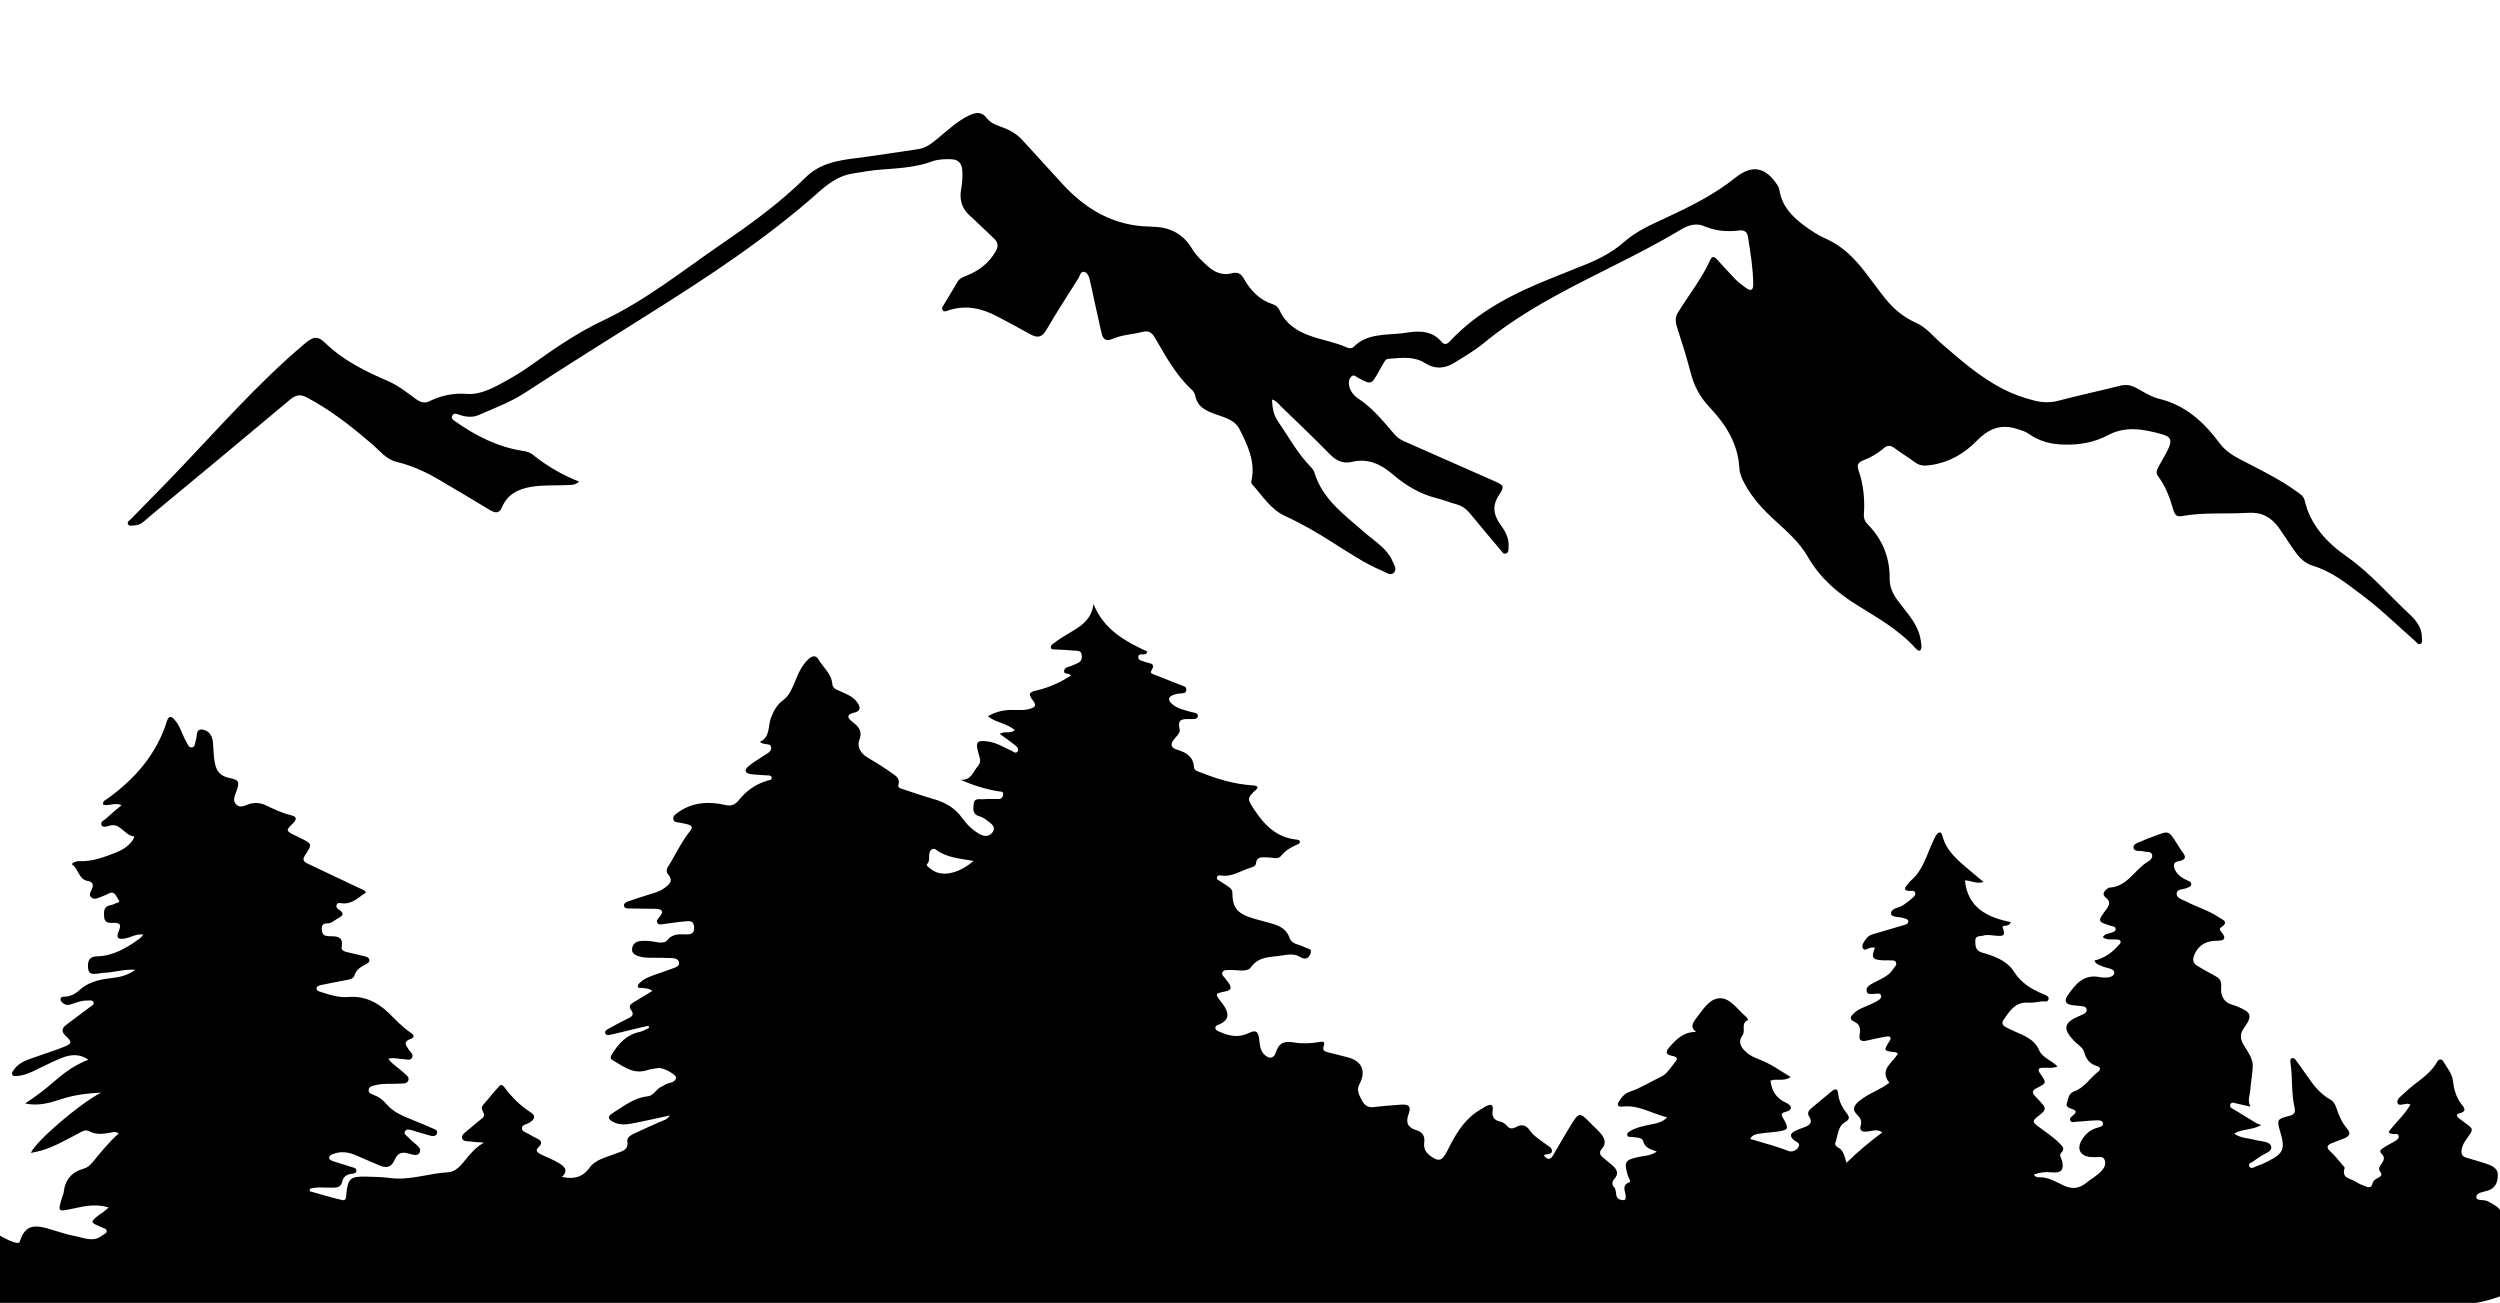 <?xml version="1.0" encoding="utf-8"?>
<!-- Generator: Adobe Illustrator 22.0.1, SVG Export Plug-In . SVG Version: 6.00 Build 0)  -->
<!DOCTYPE svg PUBLIC "-//W3C//DTD SVG 1.1//EN" "http://www.w3.org/Graphics/SVG/1.1/DTD/svg11.dtd">
<svg version="1.1" id="Layer_1" xmlns="http://www.w3.org/2000/svg" xmlns:xlink="http://www.w3.org/1999/xlink" x="0px" y="0px"
	 viewBox="0 0 1425.5 742.9" style="enable-background:new 0 0 1425.5 742.9;" xml:space="preserve">
<g>
	<g>
		<path d="M62,688.5c-7.7-2.3-14.1-0.7-20.6,0.7c-8.5,1.8-8.5,1.8-6-6.4c0.3-1,0.8-1.9,0.9-2.9c0.8-7.2,4.6-11.7,11.6-13.6
			c1.9-0.5,3.5-1.9,4.8-3.5c4.7-5.6,9.2-11.4,15-16.5c-1.9-1.4-3.4-0.7-5-0.4c-4,0.7-7.9,1.2-11.7-0.8c-2.3-1.3-4.2,0.1-6.1,1.1
			c-6.8,3.5-13.4,7.4-20.8,9.7c-2,0.6-4.1,1-6.5,1.5c2.7-6.6,27.6-27.9,40-34.4c-7.9,0.4-15.1,1.3-21.9,3.5
			c-6.8,2.2-13.5,4.4-21.4,2.7c6.4-4.1,12.1-8.6,17.6-13.4c5.4-4.7,11.2-8.7,18.5-11.6c-5.5-3.7-10.6-2.8-15.4-0.9
			c-5.7,2.3-11.1,5.2-16.7,7.8c-2.7,1.2-5.6,2.3-8.6,2.4c-1,0-2.1,0.4-2.7-0.7c-0.5-1.1,0.3-1.9,0.8-2.7c2.4-3.5,6-5.2,9.8-6.5
			c6.1-2.2,12.3-4.1,18.4-6.5c5.2-2,5.3-2.9,1.4-6.5c-2.5-2.3-2.2-4.3,0.3-6.2c4.5-3.4,9.1-6.8,13.6-10.2c0.9-0.7,2.4-1.2,2.1-2.5
			c-0.4-1.7-2.2-1.2-3.4-1.2c-3.1-0.1-5.9,0.9-8.7,1.9c-1.8,0.6-3.5,1.1-5.2-0.3c-0.8-0.7-1.7-1.3-1.6-2.4c0.1-1.3,1.3-1.4,2.3-1.4
			c3.2-0.1,5.9-1.4,8.1-3.4c4.9-4.6,10.8-6.2,17.2-7c4.9-0.6,9.9-1.1,15.1-5c-6.9-0.3-12.6,1.7-18.4,1.8c-0.8,0-1.6,0.3-2.5,0.4
			c-2.6,0.2-5.7,1.1-6.1-3c-0.3-3.6,0.3-6.7,5-6.8c9.5-0.2,17.2-4.9,24.5-10.2c0.6-0.5,1.1-1.1,2.1-2.2c-4.1-0.6-6.9,1.5-10,2.1
			c-4.4,1-5.8-0.2-4.1-4.1c2-4.5-0.2-4.8-3.6-4.7c-2.2,0.1-4.5-0.1-4.7-3.2c-0.2-2.9-0.5-5.9,3.2-6.8c0.6-0.2,1.4-0.2,1.9-0.5
			c1.2-0.8,4.5-1,3.2-2.5c-1.3-1.4-2-5.7-5.8-3.7c-1.2,0.6-2.4,1.2-3.6,1.6c-2,0.7-4.2,2.2-6.1,0.7c-2.1-1.6-0.1-3.7,0.4-5.4
			c0.9-2.6-0.3-3.7-2.7-4.1c-5-0.9-5-6.6-8.6-9.2c-1.2-0.8,2.2-2.2,3.8-2.1c7.4,0.4,14.1-2.2,20.8-4.8c3.6-1.4,6.9-3.4,9.3-6.5
			c0.7-0.9,1.9-2.7,0.8-2.9c-5.2-0.6-7.5-8.1-13.9-5.9c-1.3,0.5-3.5,1-4.2-0.4c-0.9-1.9,1.4-2.7,2.5-3.7c2.8-2.6,5.7-5,8.9-7.7
			c-3.8-1.7-7.2,0.7-10.5-0.3c-0.4-2.2,1.4-2.6,2.5-3.4c15.6-11.3,27.9-25.2,33.8-44c1.2-3.9,2.9-2.9,4.7-0.7
			c3.1,3.6,4.1,8.4,6.5,12.4c0.8,1.3,1.3,3.5,3.4,3c1.7-0.4,1.4-2.5,1.9-3.8c0.1-0.2,0.1-0.3,0.1-0.5c0.9-2.2-0.3-6.3,3.7-5.8
			c3.6,0.4,5.7,3.5,6,7.1c0.4,4,0.3,8,1.1,11.9c0.9,4.9,3.3,7.6,8.3,8.6c5.6,1.1,5.9,2.2,4,7.6c-0.9,2.5-2.4,5.2-0.1,7.5
			c2.1,2.2,4.8,0.7,7-0.1c3.4-1.2,6.5-0.9,9.7,0.5c4.7,2.2,9.3,4.5,14.4,5.7c3.5,0.8,3.6,2.3,1.2,4.7c-4.1,4-4,4.2,0.9,6.7
			c1,0.5,2.1,1,3.1,1.5c7.1,3.5,7.2,3.5,2.9,10c-2.1,3.2,0.1,4.1,2.3,5.1c9.6,4.6,19.3,9.1,28.9,13.7c1.2,0.6,2.6,0.7,3.6,2.4
			c-4.4,2.8-8,7-14.1,6.1c-1-0.1-2.1-0.4-2.6,0.8c-0.6,1.4,0.3,2.3,1.3,2.9c3.6,2.3,1.9,3.6-0.7,5c-1.9,1-3.5,2.8-5.8,2.8
			c-2.6,0-3.5,1-3.3,3.6c0.2,2.8,1.4,3.7,4.1,3.7c3.9,0.1,8.5-0.3,7.2,6.3c-0.4,1.9,1.8,2.5,3.5,2.9c3.2,0.8,6.5,1.4,9.7,2.3
			c1.1,0.3,2.4,0.7,2.6,2c0.2,1.4-1,2-2,2.5c-2.8,1.5-5.4,2.9-6.5,6.4c-0.7,2.2-3.5,2.4-5.5,2.8c-4.4,0.9-8.8,1.6-13.2,2.6
			c-1.2,0.3-3,0.5-2.9,2.2c0.1,1.3,1.6,1.5,2.7,1.9c4.9,1.6,10,3.2,15.1,2.8c9.2-0.8,16.6,2.7,23,8.8c4.2,4,8.1,8.4,13,11.6
			c1.9,1.3,2.2,2.7-0.2,3.5c-4.2,1.4-2.9,3.5-1.1,6c1,1.4,3,2.9,1.9,4.8c-1,1.8-3.4,0.7-5.1,0.7c-2.6,0-5.2-1.1-8.4-0.2
			c2.4,3.3,5.7,5.1,8.3,7.5c1.4,1.4,3.8,2.7,3.2,4.7c-0.7,2.4-3.6,1.8-5.6,2c-4.3,0.3-8.7-0.3-12.9,0.8c-1.7,0.4-4.1,0.6-4.2,2.8
			c-0.1,2,2,2.5,3.5,3.1c2.7,1,4.8,2.8,6.7,5c3.6,4.3,8.8,6.5,13.9,8.6c4.3,1.7,8.6,3.5,12.9,5.4c1,0.4,2.4,1,2,2.5
			c-0.4,1.6-2,1.9-3.2,1.6c-3.4-0.8-6.7-2-10.1-2.9c-1.7-0.5-4-1.5-5,0.3c-1,1.6,1.4,2.7,2.4,3.9c0.1,0.1,0.2,0.2,0.4,0.4
			c2.1,2.5,6.8,4.5,5.7,7.5c-1.3,3.3-5.6,0.7-8.6,0.4c-3.5-0.3-4.8,1.9-5.9,4.3c-1.7,3.9-4.5,4.6-8.1,3.1c-4.8-2-9.5-4.1-14.2-6.1
			c-4.1-1.7-8.4-2.3-12.6-0.6c-1,0.4-2.4,0.8-2.3,2.3c0.1,1.1,1.3,1.4,2.2,1.8c3.5,1.1,7,2.2,10.5,3.3c1.2,0.4,2.9,0.5,2.8,2.3
			c-0.1,1.4-1.6,1.5-2.8,1.6c-2.8,0.3-4.7,1.8-5.3,4.5c-0.6,2.9-2.6,3.4-5.2,3.4c-4.4,0.1-8.8-0.6-13.1,0.6c-0.1,0.5-0.2,1-0.3,1.4
			c6.2,1.7,12.4,3.7,18.8,5.1c2.1,0.5,2.1-2.1,2.2-3.7c0.9-8.6,2.3-9.9,11-9.7c4.7,0.1,9.3,0.2,14,0.8c11.3,1.5,22-2.7,33.1-3.3
			c4.2-0.2,7.2-3.9,9.9-7.2c2.9-3.7,6-7.2,10.5-9.7c-2.5-0.2-5-0.2-7.4-0.6c-1.8-0.3-4.5,0.3-5.1-1.9c-0.5-1.9,1.6-3.2,2.9-4.3
			c2.5-2.2,5.2-4.2,7.7-6.4c1-0.8,2.4-1.8,1.8-3.3c-0.7-1.7-2-3.1-0.4-5c3.2-3.6,6.1-7.5,9.5-11c1-1,2.1,0.3,2.8,1.2
			c4.1,5.5,8.9,10.3,14.7,14c3.2,2,2.6,4.2-1.1,6.2c-1.4,0.8-3.7,0.9-3.8,2.8c-0.1,2.2,2.4,2.4,3.9,3.4c1.4,0.9,2.9,1.7,4.4,2.4
			c2.6,1.2,3.8,2.7,1.2,5.1c-2.3,2.1-0.4,3.2,1.3,4.1c3.4,1.7,7.1,3,10.3,5c3,1.8,5.7,4.1,1.7,7.9c6.6,1.4,11.7,0.3,15.7-5.2
			c3.6-5,9.8-6,15.2-8.2c3.2-1.3,7.2-1.7,6.4-7c-0.3-2.2,2.2-3.6,4.2-4.5c4.8-2.3,9.7-4.4,14.6-6.6c1.7-0.8,3.8-1,5.5-3.6
			c-6.8,1.5-12.9,2.9-19,4.1c-4.5,0.9-9.2,2-13.6-0.5c-2.8-1.6-3.1-3-0.1-4.9c6.3-3.9,12.2-8.8,20.1-9.6c3.3-0.3,4.7-4.1,7.6-5.4
			c0.8-0.3,1.5-0.7,2.2-1.2c2.1-1.4,5.6-0.8,6.3-3.9c0.4-1.7-7.1-5.9-9.9-5.6c-2.3,0.2-4.7,0.6-6.9,1.3c-7.8,2.4-13.4-2.4-19.4-5.8
			c-1.9-1.1-0.9-2.5-0.1-3.8c3.7-5.9,8.3-10.8,15.5-12.3c1.9-0.4,3.6-1.5,5.4-2.3c-0.1-0.4-0.2-0.8-0.3-1.2
			c-3.2,0.7-6.4,1.4-9.6,2.2c-3.7,0.9-7.4,1.9-11.2,2.7c-1.3,0.3-3.3,1-3.9-0.7c-0.5-1.4,1.3-2.2,2.4-2.8c3.3-1.9,6.7-3.6,10.2-5.4
			c2.2-1.1,4.4-2.1,2.1-5.1c-1.6-2.1-0.2-3.3,1.5-4.3c3.4-2,6.8-4.1,10.7-6.5c-2.2-1.7-4.4-1.4-6.3-1.7c-0.8-0.1-1.9,0.3-2-0.8
			c-0.1-0.7,0.5-1.6,1.1-2.1c2.7-2.6,6.2-3.8,9.7-5c3.3-1.1,6.6-2.3,9.9-3.5c1.3-0.5,3.1-1.2,2.8-3c-0.3-2-2.1-2.5-3.8-2.6
			c-4-0.2-8-0.2-12-0.2c-2.5,0-5-0.1-7.4-0.9c-2-0.7-3.8-1.7-3.6-4.1c0.2-2.6,1.9-4.2,4.6-4.5c3.2-0.4,6.3,0,9.4,0.6
			c2.2,0.4,4.8,0.5,6.1-1.1c2.8-3.6,6.5-3.5,10.3-3.3c3.1,0.1,5.3-0.4,5-4.3c-0.3-4-3.1-3.3-5.5-3.1c-4,0.3-7.9,1-11.9,1.5
			c-1.3,0.1-2.8,0.7-3.6-0.8c-0.7-1.2,0.4-2.3,1.1-3.1c3.2-3.7,1.3-4.7-2.5-4.8c-4.8-0.1-9.7-0.1-14.5-0.2c-1.2,0-3,0.1-3.1-1.7
			c-0.1-1.3,1.3-1.9,2.3-2.3c3.6-1.3,7.2-2.4,10.9-3.6c3.3-1.1,6.8-1.8,9.7-3.9c2.7-2,5.6-4.2,2.2-8c-0.9-1.1-1-2.5-0.3-3.8
			c4.4-6.9,7.8-14.5,12.9-20.9c1.6-2,1.1-2.9-0.9-3.6c-1.4-0.5-2.9-0.6-4.3-1c-1.6-0.5-4.2,0.1-4.4-2.3c-0.2-1.9,1.8-3,3.3-4.1
			c8.2-5.5,17.2-5.9,26.4-3.8c3.4,0.8,5.5-0.1,7.7-2.8c4.2-5.3,9.6-9.1,16.3-11.1c1-0.3,2.7-0.2,2.4-1.8c-0.3-1.4-1.8-1.1-3-1.2
			c-3-0.2-6-0.3-8.9-0.7c-3.8-0.5-3.6-2.6-1.2-4.6c2.4-2,5.2-3.6,7.8-5.4c2-1.4,5.2-2.5,5-5.1c-0.2-3-4.1-1.1-6.4-3.3
			c6-2.8,4.5-8.9,6.3-13.7c1.6-4.2,3.4-7.5,7.1-10.2c3.5-2.6,5.1-6.9,6.8-10.9c1.8-4.5,3.8-8.9,7.4-12.3c2-1.9,4.2-2.6,5.8,0.1
			c2.7,4.6,7.4,8.1,7.9,14.1c0.2,2.7,3,3.3,5.1,4.3c3.2,1.5,6.5,2.7,8.7,5.6c2.1,2.7,3.1,5.4-1.8,6.5c-3.9,0.9-3.5,2.8-0.8,4.9
			c3.5,2.7,6.3,5.2,4.1,10.8c-1.3,3.2,0.7,7.4,4.6,9.6c4.9,2.9,9.7,5.9,14.3,9.2c2.1,1.4,4.5,3,3.5,6.4c-0.6,2.1,1.7,2.2,2.9,2.7
			c5.7,1.9,11.4,3.9,17.1,5.5c6.6,1.9,12.2,5,16.3,10.8c2.6,3.6,5.8,6.8,9.8,9.1c2.8,1.7,5.7,1.6,7.6-1c2.1-3.1-0.8-4.8-2.8-6.4
			c-1.4-1.1-3.1-2.2-4.8-2.7c-4.2-1.1-3.4-4.5-3.2-7.2c0.4-3.4,3.5-2.3,5.6-2.5c2.8-0.2,5.7-0.1,8.5-0.1c1.6,0,2.5-0.9,2.7-2.4
			c0.3-2.1-1.4-1.8-2.7-2c-7.3-1.2-14.4-3.4-21.7-6.6c6.3,0.6,7.3-4.8,10.1-7.9c2.1-2.3,0.8-5,0.1-7.6c-1.7-6-0.7-7.2,5.6-6.3
			c4.9,0.7,9,3.3,13.4,5.3c1.1,0.5,2.5,1.9,3.5,0.3c0.8-1.3-0.4-2.6-1.4-3.4c-2.7-2.2-5.6-4.2-8.8-6.5c2.6-1.9,6,0.1,8.5-2.2
			c-4.4-3.9-10.6-4.1-15.3-7.9c4.5-2.6,8.9-3.6,13.6-3.6c3.6,0,7.3,0.4,10.9-0.8c2.4-0.8,3.2-1.8,1.4-4.3c-3.1-4-2.7-5,2.2-6.1
			c6.9-1.6,13.2-4.6,19.2-8.3c-0.7-2-4.3-0.3-3.8-3c0.3-1.8,2.5-2,4-2.6c1.4-0.6,2.8-1.1,4.1-1.8c1.9-1,2.2-2.8,1.8-4.8
			c-0.3-2-2-2-3.5-2.1c-3.8-0.3-7.6-0.5-11.5-0.7c-0.9-0.1-2.2,0.2-2.5-1c-0.3-1.1,0.7-1.8,1.5-2.4c1.7-1.3,3.5-2.6,5.3-3.7
			c7.3-4.7,16.2-7.9,17.5-18.8c5.8,14.5,18,21.3,30.7,27.1c-0.4,0.8-0.4,1.1-0.7,1.3c-1.4,1-4.3-0.8-4.5,1.8
			c-0.1,2.1,2.5,2.2,4.2,2.9c2.1,0.9,6.1,0.4,3.3,4.9c-1.1,1.7,1.2,2,2.3,2.5c4.8,1.9,9.6,3.8,14.4,5.7c1.5,0.6,3.6,0.8,3.2,3
			c-0.3,2-2.1,1.6-3.6,1.8c-1.1,0.1-2.3,0.3-3.4,0.7c-3.6,1.2-3.6,3.2-1,5.4c3,2.6,6.8,3.3,10.5,4.4c1.6,0.5,4.4,0.3,4.1,2.6
			c-0.2,1.7-2.7,1.5-4.3,1.5c-3.8,0-7.6-0.4-6.1,5.6c0.6,2.3-1.8,4.2-3.2,6c-2.4,2.9-1.6,4.9,1.8,5.9c5.1,1.5,9.2,3.8,9.6,10
			c0.1,1.9,2.2,2.3,3.7,2.9c9.5,3.8,19.2,6.7,29.4,7.4c1.1,0.1,2.3,0,3.1,0.9c-0.1,0.5-0.1,0.9-0.3,1.1c-5.8,5.4-5.8,5.4-1.3,12.2
			c5.7,8.6,12.6,15.5,23.6,16.7c0.8,0.1,1.8,0.1,2.1,1c0.4,1.4-0.9,1.6-1.8,2c-3.4,1.5-6.4,3.3-8.8,6.3c-1.8,2.3-5,0.9-7.6,0.9
			c-2.9,0.1-6.2-1.1-6.8,3.6c-0.2,1.3-1.8,2-3.1,2.3c-5.5,1.6-10.4,5.4-16.7,4.4c-0.9-0.2-2.2-0.1-2.4,1.1c-0.3,1.2,0.9,1.6,1.7,2.1
			c1.7,1.1,3.4,2.1,5,3.3c1.2,0.9,2.2,1.8,2.1,3.6c0,7.4,2.4,11,9.2,13.5c4.5,1.6,9.3,2.6,13.9,4c4.3,1.3,7.9,3.3,9.5,8
			c1.4,3.9,5.7,3.6,8.6,5.3c1.5,0.9,4.6,0.7,3.3,3.8c-1.2,2.9-3.2,3.4-6,1.7c-3.2-1.9-6.4-1.4-10.1-0.8c-6.5,1.1-13.1,0.2-17.9,6.8
			c-2.2,3-7.9,1.3-12,1.5c-1.5,0.1-3.3-0.3-4.1,1.2c-0.9,1.7,0.9,2.6,1.7,3.8c0.5,0.8,1.2,1.6,1.8,2.4c1.6,2.5,1.8,4.1-1.9,4.8
			c-6.1,1.2-6,1.4-2.1,6.4c0.7,0.9,1.4,1.9,2,2.9c2.4,4.4,1.5,7.1-2.9,9.3c-1,0.5-2.5,0.6-2.7,1.9c-0.2,1.6,1.5,2.1,2.6,2.6
			c5.3,2.4,10.7,3.4,16.3,0.7c4.1-2,5.5-1.2,6.1,3.6c0.4,3,0.4,6,2.7,8.4c2.8,2.9,5.6,2.7,6.8-1.1c1.8-5.5,4.9-6.5,10.2-5.6
			c4.7,0.8,9.6,0.6,14.4-0.2c1.8-0.3,3.7-0.7,2.7,2.2c-1,2.6,0.6,3.2,2.6,3.7c3.7,0.9,7.4,1.8,11.1,2.8c8.2,2.1,10.6,8,6.6,15.4
			c-1.8,3.2,0,6.5,1.6,9.4c1.3,2.4,3.3,4,6.5,3.6c5.1-0.7,10.3-1,15.4-1.4c4.8-0.4,6.2,0.9,4.6,5.3c-1.9,5.1-0.4,7.8,4.6,9.3
			c3.3,1,4.8,3.4,4.3,6.9c-0.4,3.1,0.6,5.5,3.1,7.4c5,3.8,7,3.4,9.9-2.3c4.2-8.4,8.6-16.6,16.5-22.2c1.8-1.2,3.6-2.3,5.5-3.4
			c2.6-1.4,4.6-1.6,4,2.4c-0.5,3.4,0.8,5.5,4.2,6.2c1.5,0.3,2.8,1.1,3.8,2.3c1.5,1.9,3.2,2,5.3,0.9c3.3-1.9,5.7-1.3,8,2
			c2.2,3.2,5.7,5.1,8.7,7.5c1.5,1.2,4,2,3.8,4.3c-0.2,2.2-3.2,1-4.6,2.4c1.9,2.3,3.6,2.8,5.3-0.2c3.7-6.3,7.3-12.7,11.2-18.9
			c3.3-5.2,4.4-5.2,8.6-0.9c2.2,2.3,4.6,4.4,6.7,6.7c2.6,2.9,4.4,6,1.1,9.7c-1.6,1.8-0.8,3.4,0.8,4.7c1.8,1.5,3.6,3,5.4,4.5
			c2.5,2.2,3.9,4.7,1.1,7.7c-1.4,1.5-1.4,3.5-0.3,4.5c2.3,2.1-0.2,6.7,4.3,7.5c2.1,0.4,2.6-0.1,2.5-2.2c-0.2-2.8-2.6-6.1,2.1-7.9
			c1.1-0.4-0.6-2.6-1-4c-2.2-7.7-1.5-8.7,6.2-10.4c3.3-0.7,6.9-0.6,10.4-3.1c-3.7-1.3-6.8-2-7.9-6.2c-0.5-1.8-4-1.8-6.3-2.1
			c-1-0.1-2.3,0.2-2.6-0.9c-0.4-1.4,0.9-2,1.9-2.6c2.9-1.8,6.1-2.4,9.4-3.2c3.9-0.9,8.3-1.1,11.4-4.5c-8.7-2.1-16.4-7.3-25.7-6.1
			c-2,0.2-3.3-0.7-1.7-3.1c1.6-2.4,3-4.3,6.1-5.4c6.3-2.1,12-5.8,18-8.6c3.1-1.4,5.7-5.7,8.3-8.9c1.7-2.2-0.8-2.6-2.4-3
			c-3.6-0.7-3.5-2.4-1.4-4.8c3.9-4.4,7.8-8.8,15.3-8.8c-3.2-2.4-2.1-4.5-0.8-6.6c0.1-0.1,0.2-0.3,0.3-0.4c4-5.1,7.9-12.2,14.3-12.2
			c6,0,10.1,6.9,15,10.8c0.4,0.4,0.6,1.1,0.9,1.6c-4.4,1.7-1.3,6.1-3.2,8.7c-2.7,3.7-1.1,6.6,1.6,9.2c2.3,2.3,5.2,3.6,8.2,4.7
			c6.3,2.4,11.6,6.3,17.6,9.9c-3.7,2.8-8,0.7-11.5,2.1c0.8,5.9,3.3,10.1,8.9,12.6c2.9,1.3,4.7,4-0.6,5.3c-3,0.7-1.7,2.4-0.7,4.1
			c3,5.3,2.6,6.1-3.3,7c-3.5,0.5-7,0.6-10.4,1.2c-1.8,0.3-4,0.4-5.5,3c7.4,2.3,14.8,4.1,21.9,6.9c2,0.8,4.6-0.3,5.7-2.3
			c1.3-2.4-1.5-2.9-2.7-4c-2.3-2-2.1-3.6,0.5-5c1.6-0.8,3.3-1.5,5.1-2.1c3.2-1.1,5.6-2.5,3.1-6.4c-1.1-1.7-0.3-3.2,1.1-4.4
			c3.9-3.3,7.9-6.6,11.9-9.9c2-1.6,3.4-1.5,3.6,1.3c0.4,4.3,2.3,8,4.9,11.3c1.6,2.1,1.9,3.4-0.9,5c-4.5,2.6-4,7.9-5.7,12.1
			c-0.2,0.5,0.5,1.8,1.1,2.1c3.8,1.6,4.1,5.3,5.4,9c6.5-6.4,13.1-11.9,20.4-17.3c-3.1-2.2-5.9-0.7-8.5-0.5c-3,0.3-4.8-0.3-3.8-3.7
			c0.8-2.6-0.5-4.3-2-5.8c-3.3-3.2-1.7-5.5,1-7.8c4.3-3.6,9.5-5.6,14.2-8.4c1.1-0.7,2.2-1.5,3.1-2.1c-6.1-7.8,2.2-11.5,4.9-16.7
			c-0.7-0.3-1.1-0.7-1.5-0.7c-6.8-0.8-6.8-0.8-3.3-6.4c1.4-2.2,0.2-2.9-1.6-2.6c-3.8,0.6-7.5,1.5-11.2,2.3c-3.2,0.8-4.9,0.1-4.2-3.7
			c0.6-3.1,0-5.7-3.2-7.1c-3-1.3-1.9-3-0.3-4.6c1.7-1.7,3.8-2.7,5.9-3.6c2.3-1,4.6-1.9,6.8-3.1c1.4-0.8,3.4-1.7,3-3.5
			c-0.5-1.9-2.5-0.9-3.9-1c-1.6-0.1-3.8,0.7-4.3-1.4c-0.6-2,1.2-3.4,2.8-4.3c4.4-2.5,9.6-4,12.5-8.7c0.7-1.1,2-2.1,1.4-3.5
			c-0.6-1.5-2.3-1.1-3.5-1.2c-1.2-0.1-2.3,0-3.5,0c-6.5-0.3-7.3-1.4-5-7.3c-0.7,0-1.4,0-2,0c-1.7,0.1-3.9,2.3-4.9,0.4
			c-0.9-1.8,0.8-4.1,2.2-5.8c1.3-1.7,3.3-2.2,5.2-2.7c5.4-1.6,10.9-3.2,16.3-4.8c0.9-0.3,2.1-0.6,2.2-1.8c0.1-1.6-1.4-1.6-2.4-2
			c-2.5-1.1-7.3-0.2-7.4-2.7c-0.2-3.2,4.8-3.1,7.2-5c1.4-1.1,3-2.1,4.3-3.3c1.1-1,2.7-2,2.2-3.6c-0.5-1.6-2.3-0.9-3.5-1
			c-2.6-0.2-2.9-1.2-1.3-3.1c0.8-1,1.6-2.2,2.6-3c6.7-5.8,8.7-14.2,12.2-21.7c0.7-1.5,1.3-3.1,2.3-4.4c1.2-1.5,2.6-1.7,3.2,0.6
			c2.2,8.9,8.9,14.2,15.4,19.7c2.5,2.1,5,4.2,8.1,6.8c-4.4,1.4-7.8-1.2-10.6-0.8c1.6,15.5,12.7,21,26.2,23.7c-1.4,3-3.6,1.4-4.8,2.6
			c1.7,5,1.2,5.6-4.1,5.1c-2.3-0.2-4.7-0.7-6.9,0c-1.7,0.5-4.5-0.2-4.5,2.8c0,2.8,0,5.7,3.7,6.8c7,2,14.3,4.6,18.2,10.7
			c4.2,6.7,10,10.2,16.8,13c1.3,0.5,3.4,1.3,3.1,2.8c-0.4,2.2-2.7,1.2-4.2,1.4c-2.5,0.4-5,0.9-7.4,0.7c-7.5-0.5-10.7,4.9-14.2,10
			c-1,1.5-0.5,2.9,1.1,3.8c1.6,0.9,3.3,1.7,4.9,2.4c5.7,2.6,11.6,4.4,14.5,11.1c1.7,4,6.8,5.5,10.4,9.1c-3.1,1.2-5.6,0.6-8,0.7
			c-2.8,0.1-3.7,0.8-1.8,3.5c3.6,5.1,3.6,5.3-2,8.1c-2.5,1.2-3,2.4-1.1,4.5c0.5,0.5,0.9,1,1.4,1.5c5.6,5.9,5.7,6-0.5,10.8
			c-2.5,2-1.6,3.1,0.2,4.5c4.3,3.4,9.1,6.2,12.9,10.2c1.4,1.5,3.5,2.9,1,5.4c-1.4,1.4,0.1,3.2,0.5,4.7c1.2,4.9-0.5,7-5.6,6.5
			c-3.5-0.4-6.9-0.1-10.5,1.2c1.2,2.1,3,1.5,4.5,1.6c4.3,0.4,7.9,2.4,11.7,4.3c4.7,2.4,9.1,2.6,13.5-1c2.9-2.4,6.4-4.2,9-7.1
			c1.5-1.7,2.5-3.7,1.7-6c-0.9-2.6-3.3-1.6-5.2-1.7c-1.5-0.1-3,0.1-4.5-0.3c-4.3-1-5.9-4.3-4-8.3c1.8-3.7,4.6-6.5,8.6-7.9
			c1.6-0.6,4.5-0.8,4.1-2.8c-0.4-2.3-3.3-1.6-5.2-1.6c-3.3,0.1-6.6,0.6-10,0.7c-1.2,0.1-2.9,0.8-3.5-0.8c-0.5-1.3,0.8-2,1.6-2.8
			c1.3-1.2,2.8-2.4-0.1-3.5c-1.7-0.6-4.2-1.2-3.4-3.5c0.8-2.3,1-5.6,3.9-6.6c6.1-2,9.1-7.6,13.8-11.2c1.7-1.3,1.6-2.7-0.4-3.3
			c-4.3-1.2-6.3-3.9-7.5-8.2c-0.7-2.4-3.7-4.1-5.7-6.2c-6.5-6.8-5.9-10.4,2.6-14c1.1-0.5,2.2-0.9,3.2-1.5c0.9-0.5,1.6-1.3,1.4-2.4
			c-0.2-1.1-1.1-1.7-2.1-1.8c-2.1-0.3-4.3-0.4-6.4-0.7c-3.8-0.6-4.3-2.7-2.3-5.6c4.4-6.2,8.9-12.1,18-10.4c3,0.6,8,0.6,8.5-2.1
			c0.6-2.9-4.4-2.8-6.9-4.1c-1.4-0.7-3.3-0.7-4.4-3.2c5.5-1.3,9.9-4.3,13.6-8.5c0.6-0.7,1.7-1.4,1.3-2.5c-0.4-1.1-1.6-0.9-2.6-1
			c-2.4-0.3-5,0.6-7.5-1.3c1.1-2.1,3.3-1.9,5-2.6c1-0.4,2.5-0.7,2.3-2.2c-0.1-1.2-1.3-1.3-2.3-1.6c-8.2-2.5-8.2-2.5-2.9-9.6
			c1.7-2.3,2.4-4.3-0.2-6.4c-2.6-2-1.3-3.7,0.6-5.2c0.4-0.3,0.8-0.7,1.3-0.7c10.1-0.5,14.2-10,21.6-14.6c1.5-0.9,3.4-2.3,2.6-4.4
			c-0.7-1.8-2.9-1.1-4.5-1.6c-2.1-0.6-5.7,0.4-6-2.2c-0.3-2.4,3.2-2.9,5.2-3.9c2.5-1.2,5.3-2.1,7.9-3.1c6.8-2.6,7-2.5,11.1,3.8
			c0.8,1.3,1.6,2.5,2.4,3.8c1.7,2.9,5.9,6-1.5,7.3c-2.7,0.5-2.4,3.2-1.1,5.4c1.6,2.7,4.1,4.3,6.9,5.5c0.9,0.4,2,0.8,2,2
			c0.1,1.5-1.4,1.7-2.4,2.2c-2.1,1-5.9,0.4-5.9,3.4c0,2.5,3.4,3.3,5.6,4.4c6,3.2,12.7,5,18.4,8.9c1.9,1.3,6.3,2.6,1.3,5.8
			c-1.4,0.9-0.2,2.1,0.5,3c3,3.7,0.7,4.6-2.6,4.6c-6.1,0-10.6,2.2-13.1,8c-1.2,2.8-0.8,4.9,1.8,6.4c3.4,2,6.9,4,10.4,5.9
			c2.3,1.3,3.4,2.8,3.1,6c-0.5,4.8,1.3,8.9,6.6,10.3c1,0.3,1.9,0.6,2.8,1c7.8,3.2,8.6,5.2,3.7,12c-2.4,3.3-2.4,6.2-0.4,9.6
			c2.3,4,5.6,7.9,5.3,12.7c-0.2,4.3-1.1,8.7-1.4,13.1c-0.2,3.1-1.8,6.1,0.1,9.6c-2.7-0.6-5.4-1.2-8-1.8c-1.2-0.2-2.8-1.2-3.5,0.6
			c-0.6,1.6,1.1,2.3,2.2,2.9c4.2,2.6,8.5,5.2,12.8,7.8c0.6,0.3,1.3,0.5,2.7,1c-5.6,3.1-10.9,2-15.5,4.9c3.8,2.7,8.1,2.5,11.9,3.6
			c3.3,0.9,8.4,0.6,9.2,3.7c0.8,3.2-4.4,4.1-6.8,6.2c-0.8,0.6-1.8,1-2.5,1.7c-1.2,1.2-4.3,1.6-3.1,3.6c1,1.8,3.3-0.1,5-0.6
			c1.9-0.6,3.7-1.5,5.5-2.4c8.9-4.4,10-7.1,7.1-16.7c-2.1-7-1.9-7.5,5.1-9.2c3-0.7,3.7-2.2,3-5c-1.9-8.3-1-16.9-2.3-25.3
			c-0.1-0.9-0.4-2.2,0.8-2.6c1.1-0.4,1.9,0.6,2.4,1.3c2.1,2.8,4.1,5.6,6.1,8.5c3.7,5.4,7.6,10.6,13.5,13.8c1.9,1.1,2.7,2.8,3.4,4.8
			c1.4,4.3,3.2,8.4,6.2,11.9c2.3,2.7,1,4.2-1.5,5.3c-2.3,1-4.7,1.7-7,2.7c-2.7,1.1-4,2.3-1.1,4.9c2.6,2.3,4.7,5.2,7,7.8
			c0.4,0.5,1.2,1.2,1.1,1.6c-2,6,3.4,5.9,6.3,7.8c1.7,1.1,3.5,1.9,5.4,2.6c1.8,0.8,3.6,1.1,4.2-1.6c0.4-1.7,1.7-2.4,3-3.1
			c1.5-0.8,3-1.6,1.3-3.7c-1.1-1.4-0.3-2.9,0.6-4.1c1.4-2,2.6-3.8,0.2-6.1c-1.7-1.7,0.2-2.7,1.4-3.5c1.9-1.3,4.1-2.3,6.1-3.5
			c1.1-0.7,2.6-1.5,2.3-3c-0.3-1.9-2.1-0.9-3.3-1.2c-0.8-0.2-1.7,0-2.4-1.1c3.7-5.4,9.1-9.7,12.4-15.7c-0.7-0.2-1-0.4-1.3-0.4
			c-2.1-0.2-5.3,1.5-6-0.3c-0.9-2.4,2.1-4.1,3.8-5.8c6.1-6.1,14.3-9.9,18.7-17.8c0.9-1.6,2.6-2,3.6-0.2c2.1,3.6,5,6.7,5.5,11.4
			c0.5,4.4,1.8,9,4.7,12.8c1.8,2.2,3.4,4.2-1,5.3c-2.1,0.5-1.7,1.7-0.4,2.8c1,0.8,2.1,1.6,3.2,2.4c5.4,3.9,5.2,3.8,1.6,8.9
			c-1.4,1.9-2.8,4-3.2,6.6c-0.4,2.7,0.4,4,3,4.7c3.7,1,7.3,2.2,10.9,3.3c3.1,1,6.6,2.6,6.7,5.9c0.1,3.7-0.6,7.7-5.4,9.4
			c-2.5,0.9-6.9,1-6.8,3.9c0,2.3,4.5,1,6.8,2.4c4,2.5,8.6,3.6,7.7,10.6c-0.7,5.4,2.6,10.5,6.1,14.9c0.9,1.2,2.3,2.2,1.2,3.9
			c-3.1,4.6-1.5,9.4-0.4,14c1.2,4.9-0.3,7.7-5.1,9.6c-9.4,3.8-18.8,5.9-29.1,5.9c-454-0.2-907.9-0.1-1361.9-0.1
			c-10,0-24.6-0.5-38-0.9c-2.3-0.1-0.6-32.4-0.6-34.7c0-1,1.1-4.4,0.6-4.6c-5.3-2.4,10.9,7.5,11.9,4.4c4.8-15.5,15.6-6.3,31.5-3.3
			c5.3,1,10.6,3.8,15.8-0.5c0.9-0.7,2.4-1,2.3-2.4c-0.1-1.4-1.6-1.5-2.6-2c-7.1-3-7.1-3-1-7.7C58.5,691.6,59.8,690.3,62,688.5z
			 M555.1,490.9c-7.9-1.4-15.3-1.8-21.4-6.4c-0.7-0.5-1.5-0.7-2.3-0.2c-3.1,2-0.2,6.1-2.9,8.5c-0.7,0.6,1.5,2.1,2.7,3
			C538,501,548.5,496.8,555.1,490.9z"/>
		<path d="M725.3,227.8c0.2,4.4,0.7,8.4,3,11.8c6.3,9.2,11.6,19.1,19.5,27.1c0.7,0.7,1.3,1.6,1.6,2.5c4.5,15.4,17.1,24.2,28.2,34
			c5.1,4.5,11.1,8.1,14.9,13.9c0.5,0.7,0.9,1.4,1.2,2.2c0.9,2.3,3,4.9,1.3,7c-2,2.4-4.7,0.1-6.8-0.8c-10-4.2-19-10.3-28.2-16.1
			c-8.9-5.7-17.9-10.9-27.5-15.3c-8-3.7-12.7-11.5-18.5-17.9c-1-1.1-0.3-2.5-0.1-3.8c1.6-10.4-2.9-19.3-7.3-28
			c-2.4-4.7-8-6.3-12.9-8c-5.6-2-10.9-4-12.2-10.9c-0.3-1.4-1.3-2.8-2.4-3.7c-8.9-8.4-14.6-19-20.6-29.3c-1.8-3-3.6-4.2-7.3-3.2
			c-5.6,1.4-11.6,1.6-17,4c-4.1,1.7-5.5-0.4-6.2-3.8c-1.9-8.5-3.8-16.9-5.6-25.4c-0.3-1.5-0.7-2.9-1-4.4c-0.4-2.1-1.4-4.3-3.2-4.7
			c-2.1-0.5-2.4,2.3-3.3,3.7c-6.2,9.7-12.4,19.4-18.2,29.3c-2.5,4.4-5.1,4.9-9.2,2.6c-6.2-3.5-12.6-6.8-18.9-10.2
			c-8.9-4.7-18.1-6.7-27.9-3.4c-1.1,0.4-2.4,1-3.2-0.1c-0.8-1.1,0.1-2.2,0.7-3.2c2.5-4.3,5.2-8.5,7.7-12.9c1.2-2.1,3.2-2.8,5.2-3.6
			c7-2.8,12.7-7.1,16.6-13.8c1.7-2.9,1.5-5.2-1-7.5c-4.7-4.3-9.1-8.8-13.8-13c-4.5-4.1-5.9-9.1-4.9-14.9c0.7-3.6,0.9-7.3,0.7-10.9
			c-0.2-3.9-2.3-6.2-6.3-6.3c-3.6-0.1-7.2-0.1-10.8,1.2c-9,3.3-18.5,3.9-28,4.6c-6,0.4-11.9,1.4-17.8,2.4
			c-7.7,1.3-13.6,5.7-19.3,10.8c-29.6,26.3-62.7,48-96.1,69c-23.8,15-47.7,29.9-71.3,45.3c-8,5.2-17.2,8.6-26,12.5
			c-3.6,1.6-7.5,1.2-11.2-0.1c-1.4-0.5-3.1-1.3-4,0.5c-0.9,1.9,0.9,2.7,2,3.5c11.6,8.1,24,14.4,38.2,16.6c2.2,0.3,4.2,0.9,5.9,2.3
			c7.8,6.3,16.4,11.3,26.2,15.2c-2.4,2.2-4.7,1.9-6.9,2c-6.6,0.3-13.3-0.1-19.9,0.9c-7.7,1.2-14,4.2-17.2,11.8
			c-1.6,3.9-4.1,3.1-6.9,1.5c-9.7-5.8-19.4-11.7-29.2-17.4c-7.5-4.4-15.4-8-23.9-10c-6.1-1.5-9.6-6.4-14-10.1
			c-11.6-10-23.6-19.5-37.3-26.7c-3.6-1.9-6.1-1.5-9.3,1.1c-26.7,22.4-53.5,44.6-80.3,66.8c-2.6,2.2-5,5.1-8.9,5.1
			c-1.2,0-2.9,0.7-3.5-0.9c-0.4-1.2,1-2,1.8-2.8c8.1-8.4,16.4-16.6,24.4-25c24.2-25.2,47.2-51.7,74-74.4c5.3-4.5,7.6-5.5,12.5-0.8
			c10.4,10,22.9,16.1,35.9,21.7c5.7,2.5,10.8,6.6,15.9,10.3c2.4,1.7,4.7,2.4,7.4,1.1c6.8-3.3,13.6-4.8,21.5-4.2
			c8,0.6,15.7-3.8,22.9-7.8c4.6-2.6,9.2-5.4,13.5-8.5c13.3-9.5,26.6-18.7,41.5-25.7c24.2-11.5,45.1-28.3,67.1-43.4
			c16.8-11.5,33.3-23.4,47.8-37.8c8-8,17.7-9.8,28-11.1c12.1-1.5,24-3.5,36.1-5.2c4.6-0.6,7.9-3.2,11.3-6
			c5.9-4.9,11.5-10.2,18.5-13.5c3.8-1.7,6.9-1.9,9.7,1.8c2.4,3.2,6.4,4.2,9.9,5.6c4.5,1.7,8.2,4.3,11.3,7.9
			c6.9,7.7,14,15.2,20.9,22.9c13.7,15.3,30,25.1,51.1,25.4c0.5,0,1,0.1,1.5,0.1c9.7,0.2,17.2,4,22.3,12.5c2.3,3.9,5.6,7,9,10
			c3.9,3.6,8.6,5.4,13.8,4c3.5-0.9,5.2,0.4,6.8,3.2c3.8,6.7,8.9,12.1,16.5,14.5c1.9,0.6,3.1,1.9,3.9,3.6c3.4,7.5,9.7,11.6,17.1,14.3
			c7,2.6,14.6,3.7,21.4,6.8c1.4,0.6,2.8,0.5,3.7-0.5c7.6-7.5,17.6-6.6,27-7.6c2-0.2,4-0.6,5.9-0.8c6.4-0.7,12.4,0.1,16.9,5.3
			c1.7,2,3,2.1,4.9,0.1c16.1-17.3,36.6-27.5,58.1-36.1c4.8-1.9,9.6-3.9,14.4-5.8c9.7-3.7,19-7.8,26.9-14.8
			c6.9-6.1,15.4-9.9,23.7-13.7c13.9-6.5,27.6-13.2,39.7-22.9c9.8-7.9,17.6-6.1,24.3,4.5c0.4,0.7,0.8,1.5,0.9,2.3
			c1.3,8.9,6.8,14.9,13.7,20.1c4.1,3.1,8.5,5.9,13.2,8c9,4,15.6,10.7,21.5,18.2c4,5.1,7.7,10.4,11.8,15.5
			c4.8,6.1,10.6,10.9,17.8,14.1c5.7,2.5,9.6,7.6,14.2,11.6c11.1,9.6,22.1,19.3,35.3,26.1c5.7,2.9,11.6,5,17.8,6.6
			c4.8,1.2,9.4,1.3,14.2,0c11.4-3,23-5.5,34.5-8.4c3.5-0.9,6.4-0.5,9.5,1.2c4.2,2.3,8.5,5.1,13.1,6.2c15.1,3.7,25.6,13.4,34.5,25.4
			c3,4,6.9,6.6,11.2,8.9c11.1,5.8,22.4,11.1,32.6,18.5c1.9,1.4,4,2.5,4.6,5.1c3.3,14.2,12.7,24.1,24.1,32.1
			c13.4,9.4,23.8,21.7,35.6,32.7c3.9,3.6,7.3,7.9,7.2,13.8c0,1.1,0.4,2.6-0.8,3.2c-1.3,0.7-2.1-0.7-2.9-1.4
			c-10.1-8.9-19.8-18.4-30.6-26.5c-8.8-6.6-17.3-13.5-28.2-16.7c-4.9-1.5-8.2-5.5-11.1-9.7c-2.7-4-5.3-8.1-8.1-12
			c-4.3-5.9-9.7-8.9-17.5-8.4c-12.6,0.8-25.3-0.4-37.9,1.9c-2.9,0.5-3.9-1.1-4.6-3.4c-2-6.9-4.4-13.6-8.8-19.4
			c-1.5-2-0.5-3.8,0.4-5.6c1.8-3.4,3.9-6.6,5.5-10.1c2.2-4.8,1.4-6.8-3.6-8.2c-10.3-2.8-20.5-5-31,0.6c-7.6,4.1-16.3,5.6-25.2,5.3
			c-7.2-0.2-13.8-1.9-19.8-6.1c-2.2-1.6-4.7-2.2-7.3-3c-9.1-2.8-16.1,0.5-22.3,6.9c-7.3,7.5-15.9,12.4-26.4,13.9
			c-3.3,0.5-6.1,0.5-8.9-1.6c-3.7-2.8-7.8-5.2-11.5-8c-2.2-1.6-4-2-6.2-0.1c-3.5,3.1-7.6,5.4-12,7.1c-2.7,1-3.5,2.6-2.5,5.4
			c2.8,8.1,3.7,16.6,3.1,25.1c-0.2,2.3,0.6,4.3,2.2,5.9c8.5,8.6,12.6,19,12.5,31c-0.1,6,2.9,10.4,6.4,14.8
			c4.8,6.2,10.1,12.1,11.3,20.3c0.2,1.2,0.4,2.3,0.4,3.5c0,1-0.1,2.2-1.2,2.4c-0.6,0.1-1.5-0.6-2-1.2c-9.4-10.5-21.5-17.3-33.2-24.6
			c-11.5-7.1-21.4-15.6-28.3-27.6c-4.8-8.5-12.3-14.8-19.4-21.4c-6.5-6-12.5-12.5-16.7-20.4c-1.5-2.8-2.9-5.8-3-8.9
			c-0.8-14-7.8-25-17-34.7c-5.5-5.8-8.9-12.2-10.8-19.8c-2.3-8.9-5.1-17.6-7.9-26.3c-0.9-2.9-0.9-5.4,0.8-8.1
			c6.1-9.9,13.5-19.1,18.3-29.8c1.3-2.8,2.8-1.5,4.1,0c3.4,3.7,6.7,7.4,10.2,11c1.7,1.8,3.8,3.3,5.8,4.8c2.8,2.1,4.5,1.9,4.4-2.2
			c-0.1-9-1.6-17.9-3-26.8c-0.5-3-2.3-3.9-4.9-3.6c-7.1,0.9-13.7,0.3-20.5-2.6c-4.1-1.7-8.7-0.4-12.5,1.9
			c-37.3,22.5-79.2,37.1-113.2,65.3c-5,4.1-10.7,7.3-16.2,10.8c-5.5,3.4-11.1,3.9-16.9,0.2c-6.5-4.1-13.8-2.9-20.9-2.4
			c-1.5,0.1-2.1,1.5-2.8,2.6c-0.9,1.6-1.8,3.2-2.7,4.8c-4.2,7.4-4.2,7.4-11.6,3.5c-1.2-0.7-2.5-2.2-4-0.8c-1.2,1.2-1.6,2.9-1.3,4.7
			c0.5,3.5,2.7,6.2,5.5,8c8.2,5.4,14.2,13,20.5,20.3c1.7,2,3.7,3.2,6.1,4.2c16.8,7.4,33.5,14.8,50.3,22.2c6,2.6,6.5,3.1,3.1,8.2
			c-4.2,6.4-2.9,11.8,1.2,17.3c2.7,3.7,4.7,7.7,4.3,12.5c-0.1,1.3,0.1,2.9-1.4,3.5c-1.6,0.6-2.3-1-3.1-1.9
			c-5.8-6.9-11.6-13.7-17.3-20.7c-2.2-2.7-4.7-4.6-8.1-5.5c-3.7-1-7.3-2.5-11-3.4c-9.6-2.4-17.8-7.3-25.2-13.7
			c-6.7-5.7-14.1-9.3-23.4-7c-4.7,1.1-8.6-0.6-12.1-4.1c-9.3-9.5-19-18.7-28.6-28C728.8,230,727.8,228.5,725.3,227.8z"/>
	</g>
</g>
</svg>
